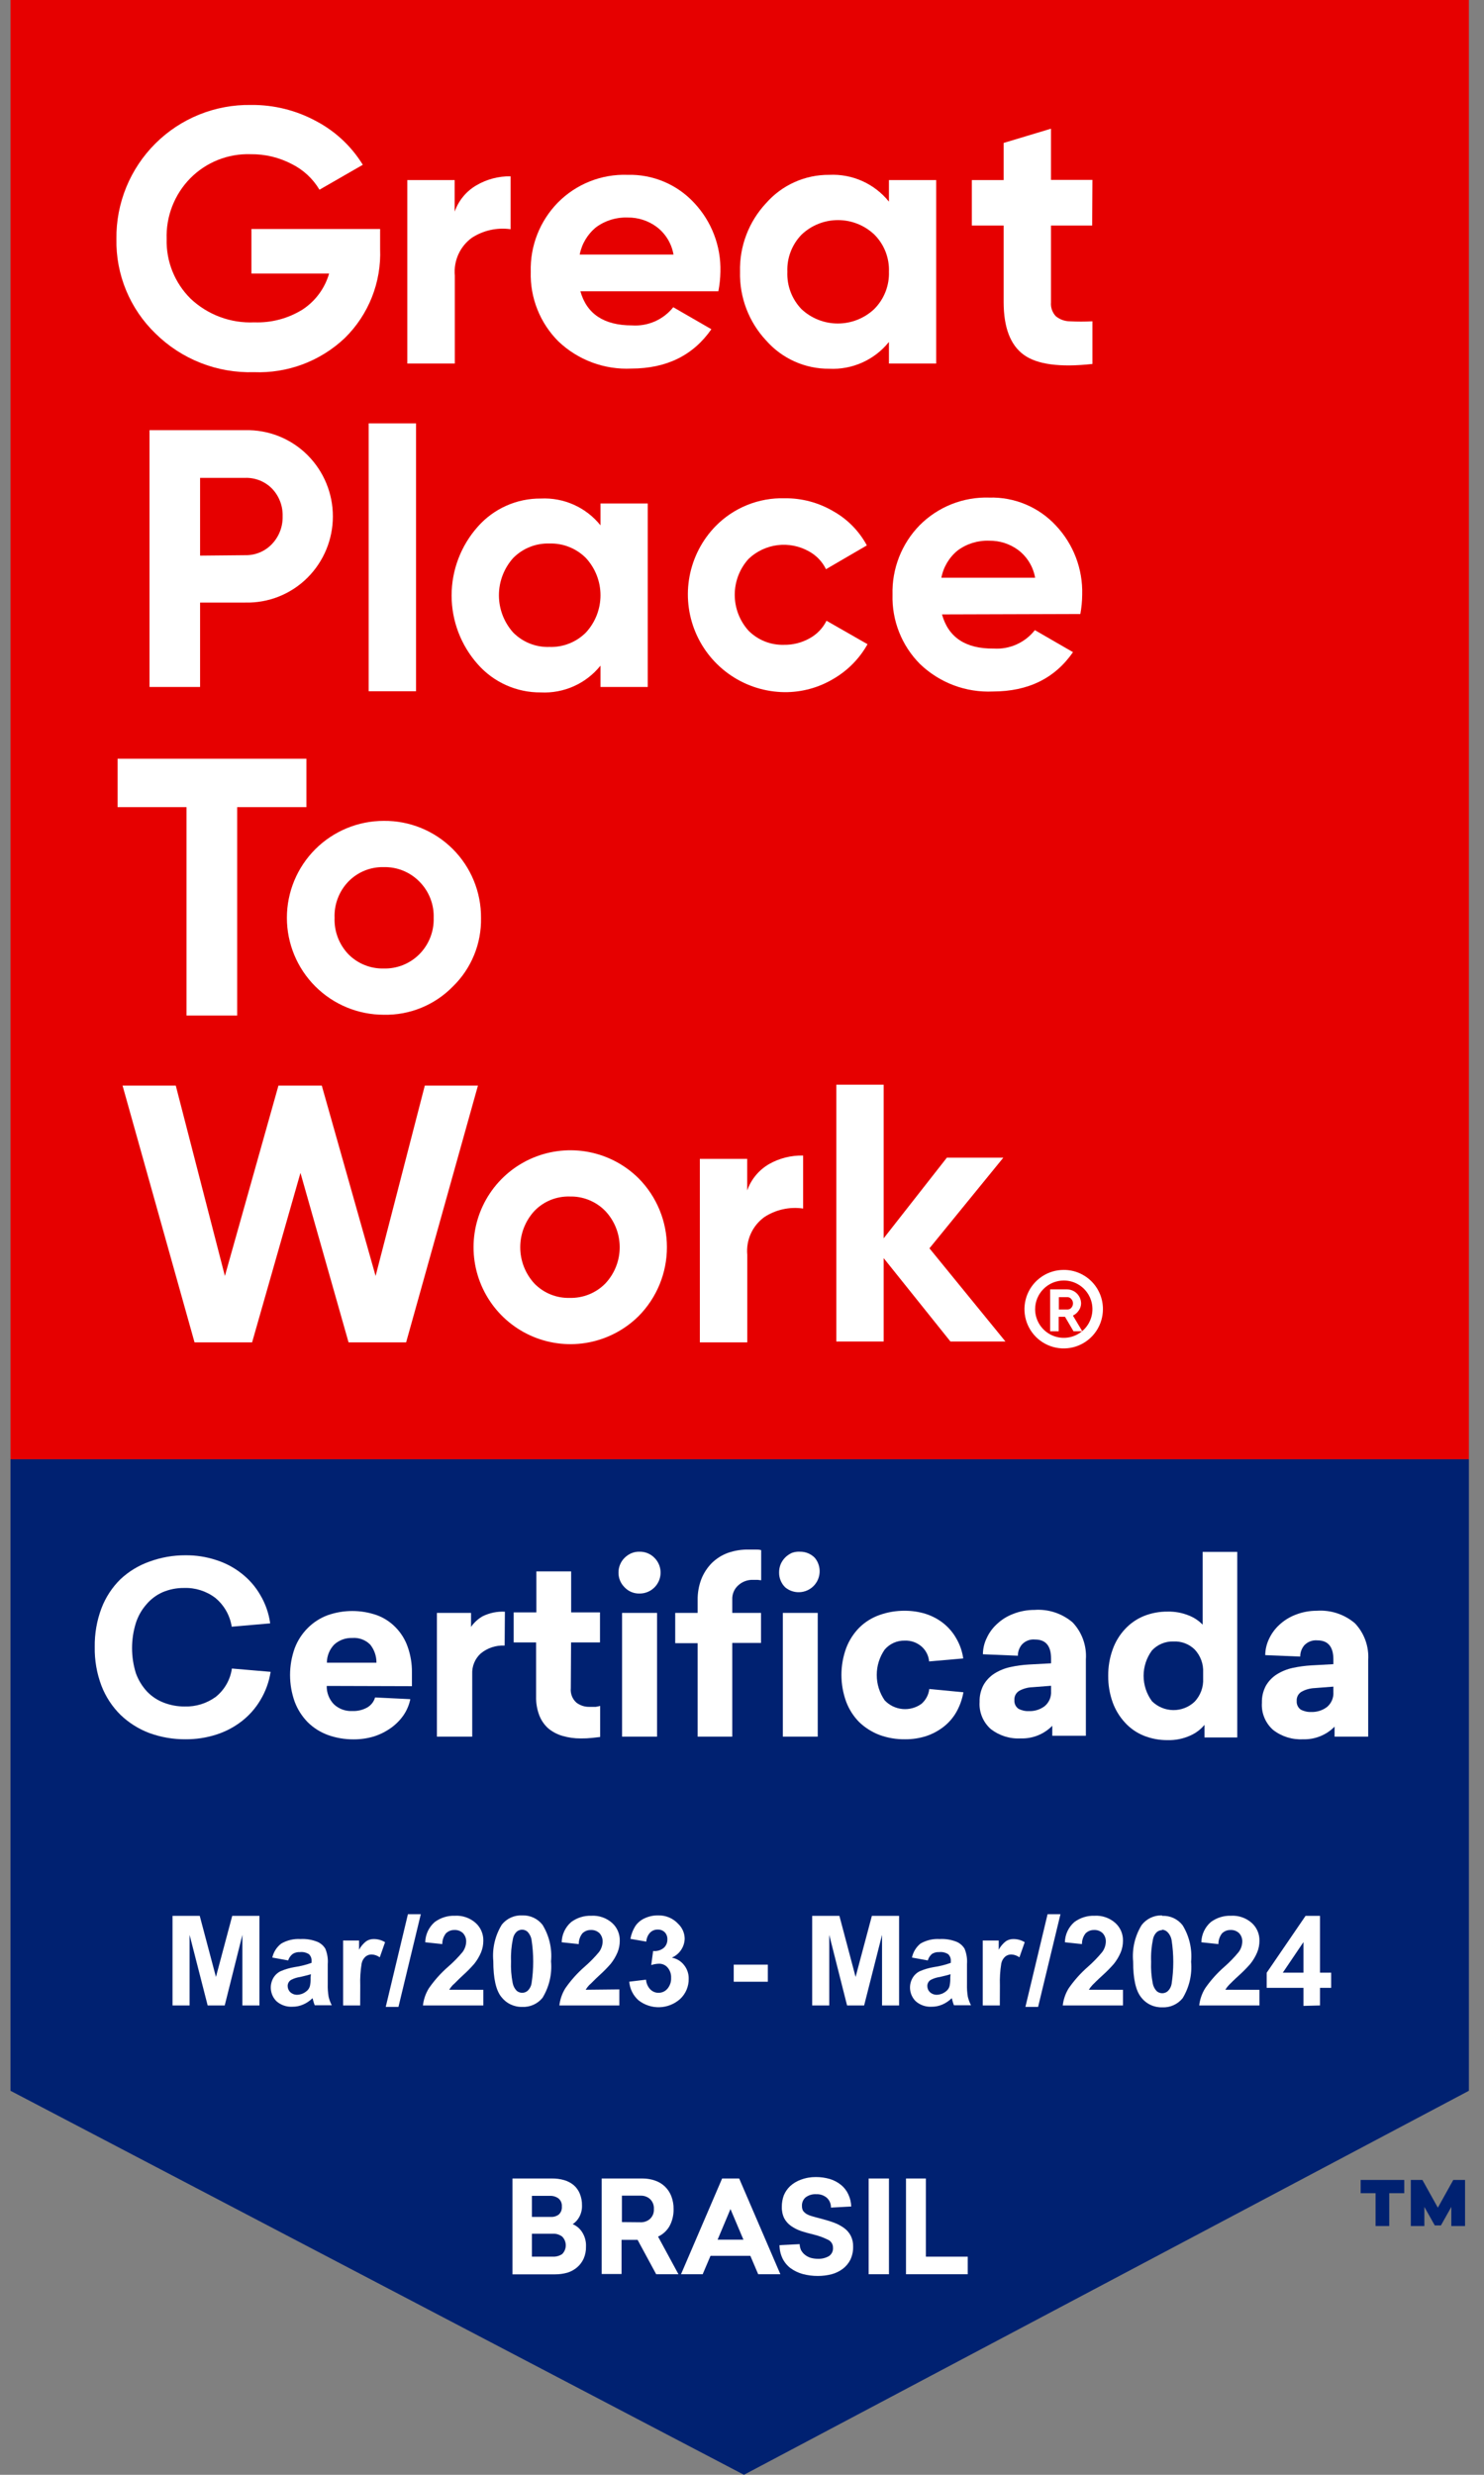 <svg width="90" height="150" viewBox="0 0 90 150" fill="none" xmlns="http://www.w3.org/2000/svg">
<rect x="0" y="0" width="90" height="150" fill="#808080" stroke="none"/>
<g clip-path="url(#clip0_540_3128)">
<path d="M0.636 0H89.084V88.448H0.636V0Z" fill="#E60000"/>
<path d="M0.636 88.448H89.084V126.724L45.118 150L0.636 126.724" fill="#002171"/>
<path d="M10.463 121.552V116.121H12.113L13.096 119.824L14.084 116.121H15.734V121.552H14.7V117.274L13.629 121.552H12.594L11.498 117.274V121.552H10.463ZM17.462 118.821L16.515 118.65C16.59 118.312 16.783 118.012 17.058 117.802C17.411 117.598 17.816 117.502 18.222 117.528C18.575 117.508 18.928 117.566 19.256 117.698C19.455 117.785 19.622 117.931 19.732 118.117C19.853 118.412 19.903 118.731 19.877 119.048V120.259C19.869 120.515 19.887 120.771 19.929 121.024C19.971 121.204 20.036 121.377 20.12 121.541H19.086C19.048 121.441 19.015 121.34 18.988 121.236C18.981 121.194 18.968 121.152 18.951 121.112C18.787 121.277 18.592 121.409 18.377 121.5C18.173 121.587 17.953 121.632 17.731 121.629C17.379 121.649 17.034 121.53 16.769 121.298C16.584 121.116 16.465 120.877 16.432 120.619C16.398 120.361 16.451 120.1 16.582 119.876C16.688 119.7 16.842 119.56 17.027 119.472C17.294 119.359 17.574 119.277 17.86 119.229C18.213 119.179 18.559 119.092 18.894 118.971V118.867C18.901 118.79 18.891 118.713 18.864 118.64C18.837 118.568 18.795 118.502 18.739 118.448C18.577 118.343 18.383 118.297 18.191 118.319C18.038 118.309 17.886 118.347 17.756 118.428C17.625 118.526 17.527 118.664 17.477 118.821H17.462ZM18.853 119.659C18.719 119.705 18.506 119.757 18.217 119.824C18.022 119.851 17.833 119.91 17.658 120C17.593 120.038 17.54 120.093 17.502 120.158C17.465 120.223 17.446 120.297 17.446 120.372C17.446 120.443 17.46 120.513 17.487 120.578C17.515 120.643 17.555 120.701 17.607 120.75C17.723 120.855 17.875 120.91 18.031 120.905C18.218 120.899 18.399 120.834 18.548 120.719C18.67 120.639 18.758 120.518 18.796 120.378C18.831 120.208 18.845 120.034 18.837 119.86L18.853 119.659ZM21.843 121.552H20.808V117.616H21.775V118.174C21.884 117.973 22.034 117.796 22.215 117.657C22.352 117.569 22.512 117.524 22.675 117.528C22.915 117.528 23.149 117.594 23.353 117.719L23.032 118.635C22.89 118.532 22.721 118.472 22.546 118.464C22.411 118.46 22.279 118.504 22.174 118.588C22.048 118.698 21.962 118.848 21.931 119.012C21.86 119.452 21.832 119.897 21.848 120.341L21.843 121.552ZM23.394 121.64L24.739 116.022H25.52L24.165 121.64H23.394ZM29.312 120.605V121.552H25.65C25.691 121.185 25.812 120.832 26.006 120.517C26.34 120.034 26.733 119.595 27.175 119.209C27.49 118.936 27.783 118.639 28.05 118.319C28.188 118.135 28.266 117.913 28.272 117.683C28.277 117.491 28.207 117.305 28.075 117.166C28.006 117.102 27.924 117.052 27.836 117.02C27.747 116.988 27.652 116.974 27.558 116.979C27.462 116.977 27.367 116.993 27.278 117.029C27.189 117.065 27.108 117.118 27.041 117.186C26.898 117.371 26.821 117.599 26.824 117.833L25.789 117.724C25.794 117.491 25.847 117.261 25.946 117.05C26.045 116.839 26.187 116.651 26.363 116.498C26.717 116.235 27.149 116.1 27.589 116.116C27.818 116.102 28.047 116.134 28.264 116.21C28.481 116.285 28.68 116.403 28.851 116.555C29.001 116.691 29.119 116.857 29.199 117.043C29.278 117.229 29.317 117.429 29.312 117.631C29.312 117.87 29.267 118.108 29.177 118.329C29.072 118.58 28.933 118.815 28.763 119.028C28.552 119.271 28.326 119.5 28.086 119.716C27.755 120.016 27.569 120.233 27.455 120.321C27.375 120.407 27.304 120.5 27.243 120.6L29.312 120.605ZM31.67 116.095C31.906 116.085 32.141 116.132 32.355 116.231C32.569 116.33 32.756 116.478 32.901 116.664C33.309 117.326 33.49 118.103 33.419 118.878C33.488 119.652 33.307 120.428 32.901 121.091C32.753 121.273 32.565 121.416 32.351 121.512C32.137 121.607 31.904 121.651 31.67 121.64C31.426 121.646 31.184 121.594 30.964 121.489C30.744 121.384 30.552 121.228 30.403 121.035C30.077 120.631 29.917 119.907 29.917 118.862C29.845 118.089 30.027 117.314 30.434 116.653C30.581 116.469 30.77 116.322 30.985 116.225C31.2 116.128 31.435 116.083 31.67 116.095ZM31.67 116.959C31.547 116.959 31.428 117.003 31.334 117.083C31.215 117.199 31.136 117.349 31.107 117.512C31.013 117.961 30.974 118.42 30.993 118.878C30.974 119.316 31.008 119.755 31.091 120.186C31.123 120.365 31.208 120.531 31.334 120.662C31.428 120.742 31.547 120.786 31.67 120.786C31.792 120.785 31.909 120.741 32.001 120.662C32.123 120.546 32.205 120.394 32.234 120.228C32.372 119.343 32.372 118.443 32.234 117.559C32.202 117.38 32.117 117.214 31.991 117.083C31.901 117.006 31.788 116.962 31.67 116.959ZM37.562 120.579V121.552H33.925C33.967 121.185 34.088 120.832 34.282 120.517C34.616 120.034 35.009 119.595 35.451 119.209C35.766 118.936 36.059 118.639 36.325 118.319C36.464 118.135 36.542 117.913 36.548 117.683C36.553 117.491 36.483 117.305 36.351 117.166C36.282 117.102 36.2 117.052 36.111 117.02C36.023 116.988 35.928 116.974 35.834 116.979C35.738 116.977 35.643 116.993 35.554 117.029C35.465 117.065 35.384 117.118 35.317 117.186C35.173 117.371 35.097 117.599 35.1 117.833L34.065 117.724C34.07 117.491 34.123 117.261 34.222 117.05C34.321 116.839 34.463 116.651 34.639 116.498C34.992 116.235 35.425 116.1 35.865 116.116C36.094 116.102 36.323 116.134 36.54 116.21C36.757 116.285 36.956 116.403 37.127 116.555C37.277 116.691 37.395 116.857 37.474 117.043C37.554 117.229 37.593 117.429 37.587 117.631C37.588 117.87 37.543 118.108 37.453 118.329C37.348 118.58 37.209 118.815 37.039 119.028C36.828 119.271 36.602 119.5 36.362 119.716C36.031 120.016 35.844 120.233 35.731 120.321C35.651 120.407 35.58 120.5 35.519 120.6L37.562 120.579ZM38.146 120.114L39.181 119.99C39.195 120.21 39.287 120.419 39.439 120.579C39.507 120.648 39.587 120.701 39.676 120.737C39.765 120.773 39.861 120.789 39.956 120.786C40.055 120.784 40.152 120.761 40.241 120.72C40.33 120.678 40.409 120.618 40.474 120.543C40.631 120.359 40.712 120.123 40.701 119.881C40.712 119.653 40.637 119.429 40.489 119.255C40.425 119.181 40.346 119.121 40.257 119.081C40.167 119.041 40.07 119.021 39.972 119.022C39.81 119.026 39.65 119.054 39.496 119.105L39.61 118.252C39.837 118.277 40.066 118.212 40.246 118.071C40.32 118.007 40.379 117.927 40.418 117.838C40.458 117.748 40.477 117.651 40.474 117.553C40.478 117.473 40.467 117.393 40.439 117.317C40.411 117.241 40.369 117.172 40.313 117.114C40.257 117.059 40.189 117.017 40.115 116.989C40.041 116.962 39.963 116.95 39.884 116.953C39.799 116.951 39.714 116.967 39.635 116.999C39.556 117.031 39.484 117.079 39.424 117.14C39.288 117.289 39.207 117.481 39.196 117.683L38.234 117.517C38.281 117.239 38.383 116.974 38.534 116.736C38.676 116.53 38.873 116.367 39.103 116.266C39.356 116.149 39.632 116.09 39.91 116.095C40.139 116.087 40.368 116.13 40.58 116.219C40.791 116.308 40.981 116.442 41.136 116.612C41.257 116.728 41.354 116.866 41.42 117.02C41.487 117.174 41.522 117.339 41.524 117.507C41.517 117.753 41.44 117.992 41.301 118.195C41.163 118.399 40.969 118.558 40.743 118.655C41.036 118.707 41.299 118.866 41.482 119.1C41.674 119.337 41.775 119.634 41.767 119.938C41.771 120.166 41.727 120.393 41.638 120.603C41.549 120.814 41.416 121.003 41.25 121.159C40.906 121.467 40.464 121.644 40.003 121.659C39.541 121.674 39.089 121.526 38.725 121.241C38.399 120.952 38.197 120.548 38.162 120.114H38.146ZM44.498 120.114V119.079H46.567V120.114H44.498ZM49.257 121.552V116.121H50.907L51.889 119.824L52.877 116.121H54.527V121.552H53.493V117.274L52.407 121.552H51.372L50.291 117.274V121.552H49.257ZM56.255 118.821L55.308 118.65C55.377 118.316 55.56 118.016 55.825 117.802C56.178 117.598 56.583 117.502 56.989 117.528C57.342 117.508 57.696 117.566 58.024 117.698C58.222 117.785 58.389 117.931 58.5 118.117C58.62 118.412 58.67 118.731 58.644 119.048V120.259C58.637 120.515 58.654 120.771 58.696 121.024C58.739 121.204 58.803 121.377 58.888 121.541H57.853C57.815 121.441 57.782 121.34 57.755 121.236C57.748 121.194 57.736 121.152 57.719 121.112C57.554 121.277 57.359 121.409 57.144 121.5C56.94 121.587 56.72 121.632 56.498 121.629C56.146 121.649 55.801 121.53 55.536 121.298C55.351 121.116 55.233 120.877 55.199 120.619C55.165 120.361 55.218 120.1 55.35 119.876C55.455 119.7 55.609 119.56 55.794 119.472C56.061 119.359 56.341 119.277 56.627 119.229C56.98 119.179 57.327 119.092 57.662 118.971V118.867C57.669 118.79 57.658 118.713 57.632 118.64C57.605 118.568 57.562 118.502 57.507 118.448C57.344 118.343 57.15 118.297 56.958 118.319C56.806 118.309 56.654 118.347 56.524 118.428C56.401 118.53 56.313 118.667 56.27 118.821H56.255ZM57.646 119.659C57.512 119.705 57.3 119.757 57.01 119.824C56.815 119.851 56.626 119.91 56.451 120C56.386 120.038 56.333 120.093 56.295 120.158C56.258 120.223 56.239 120.297 56.239 120.372C56.239 120.443 56.253 120.513 56.28 120.578C56.308 120.643 56.349 120.701 56.4 120.75C56.516 120.855 56.668 120.91 56.824 120.905C57.011 120.899 57.193 120.834 57.341 120.719C57.463 120.639 57.551 120.518 57.589 120.378C57.624 120.208 57.638 120.034 57.631 119.86L57.646 119.659ZM60.636 121.552H59.601V117.616H60.569V118.174C60.677 117.973 60.827 117.796 61.008 117.657C61.145 117.569 61.306 117.524 61.468 117.528C61.708 117.528 61.942 117.594 62.146 117.719L61.825 118.635C61.683 118.532 61.514 118.472 61.339 118.464C61.204 118.46 61.072 118.504 60.967 118.588C60.841 118.698 60.755 118.848 60.724 119.012C60.653 119.452 60.626 119.897 60.641 120.341L60.636 121.552ZM62.188 121.64L63.532 116.022H64.313L62.958 121.64H62.188ZM68.105 120.605V121.552H64.453C64.494 121.185 64.616 120.832 64.81 120.517C65.144 120.034 65.537 119.595 65.979 119.209C66.29 118.936 66.579 118.638 66.843 118.319C66.981 118.135 67.059 117.913 67.065 117.683C67.071 117.491 67 117.305 66.868 117.166C66.799 117.102 66.718 117.052 66.629 117.02C66.54 116.988 66.446 116.974 66.351 116.979C66.255 116.977 66.16 116.993 66.071 117.029C65.982 117.065 65.901 117.118 65.834 117.186C65.691 117.371 65.614 117.599 65.617 117.833L64.582 117.724C64.587 117.491 64.64 117.261 64.739 117.05C64.838 116.839 64.98 116.651 65.156 116.498C65.51 116.235 65.942 116.1 66.382 116.116C66.611 116.102 66.841 116.134 67.057 116.21C67.274 116.285 67.473 116.403 67.644 116.555C67.794 116.691 67.912 116.857 67.992 117.043C68.071 117.229 68.11 117.429 68.105 117.631C68.106 117.87 68.06 118.108 67.97 118.329C67.865 118.58 67.726 118.815 67.556 119.028C67.345 119.271 67.119 119.5 66.879 119.716C66.548 120.016 66.336 120.233 66.248 120.321C66.168 120.407 66.097 120.5 66.036 120.6L68.105 120.605ZM70.489 116.121C70.725 116.111 70.959 116.157 71.174 116.256C71.388 116.355 71.575 116.504 71.72 116.69C72.128 117.352 72.309 118.129 72.237 118.903C72.307 119.678 72.126 120.454 71.72 121.117C71.572 121.298 71.383 121.442 71.17 121.537C70.956 121.633 70.723 121.677 70.489 121.666C70.243 121.674 69.998 121.623 69.775 121.518C69.552 121.413 69.357 121.256 69.207 121.06C68.881 120.657 68.72 119.933 68.72 118.888C68.649 118.115 68.83 117.34 69.237 116.679C69.381 116.492 69.567 116.341 69.78 116.239C69.993 116.138 70.227 116.088 70.463 116.095L70.489 116.121ZM70.489 116.985C70.366 116.985 70.247 117.029 70.153 117.109C70.034 117.225 69.955 117.375 69.925 117.538C69.832 117.987 69.793 118.445 69.812 118.903C69.793 119.342 69.826 119.781 69.91 120.212C69.942 120.391 70.027 120.557 70.153 120.688C70.247 120.768 70.366 120.812 70.489 120.812C70.611 120.811 70.728 120.767 70.82 120.688C70.942 120.572 71.024 120.42 71.053 120.253C71.191 119.369 71.191 118.469 71.053 117.585C71.021 117.405 70.936 117.24 70.81 117.109C70.717 117.017 70.594 116.963 70.463 116.959L70.489 116.985ZM76.381 120.605V121.552H72.729C72.77 121.185 72.892 120.832 73.086 120.517C73.42 120.034 73.812 119.595 74.255 119.209C74.566 118.936 74.855 118.638 75.118 118.319C75.257 118.135 75.335 117.913 75.341 117.683C75.347 117.491 75.276 117.305 75.144 117.166C75.075 117.102 74.993 117.052 74.905 117.02C74.816 116.988 74.721 116.974 74.627 116.979C74.531 116.977 74.436 116.993 74.347 117.029C74.258 117.065 74.177 117.118 74.11 117.186C73.966 117.371 73.89 117.599 73.893 117.833L72.858 117.724C72.863 117.491 72.916 117.261 73.015 117.05C73.114 116.839 73.256 116.651 73.432 116.498C73.786 116.235 74.218 116.1 74.658 116.116C74.887 116.102 75.117 116.134 75.333 116.21C75.55 116.285 75.749 116.403 75.92 116.555C76.07 116.691 76.188 116.857 76.268 117.043C76.347 117.229 76.386 117.429 76.381 117.631C76.382 117.87 76.336 118.108 76.246 118.329C76.141 118.58 76.002 118.815 75.832 119.028C75.621 119.271 75.395 119.5 75.155 119.716C74.824 120.016 74.612 120.233 74.524 120.321C74.444 120.407 74.373 120.5 74.312 120.6L76.381 120.605ZM79.05 121.578V120.486H76.82V119.571L79.179 116.121H80.053V119.566H80.731V120.486H80.053V121.552L79.05 121.578ZM79.05 119.566V117.714L77.798 119.566H79.05Z" fill="white"/>
<path d="M23.053 13.878V15.083C23.093 16.084 22.923 17.081 22.555 18.012C22.186 18.943 21.626 19.787 20.912 20.488C20.178 21.183 19.312 21.724 18.366 22.079C17.42 22.435 16.413 22.597 15.403 22.557C14.3 22.592 13.202 22.402 12.175 21.999C11.149 21.596 10.214 20.989 9.429 20.214C8.661 19.473 8.055 18.582 7.647 17.596C7.239 16.61 7.04 15.55 7.06 14.483C7.047 13.41 7.25 12.345 7.656 11.351C8.063 10.357 8.664 9.455 9.425 8.698C10.186 7.941 11.091 7.344 12.087 6.943C13.083 6.542 14.149 6.344 15.222 6.362C16.611 6.347 17.981 6.689 19.2 7.356C20.352 7.968 21.32 8.877 22.003 9.988L19.375 11.499C18.978 10.833 18.398 10.294 17.705 9.947C16.933 9.542 16.073 9.336 15.201 9.347C14.523 9.324 13.848 9.442 13.218 9.693C12.588 9.944 12.016 10.323 11.539 10.806C11.064 11.29 10.692 11.865 10.446 12.497C10.199 13.13 10.084 13.805 10.107 14.483C10.088 15.154 10.207 15.822 10.457 16.445C10.707 17.067 11.083 17.632 11.56 18.104C12.075 18.59 12.682 18.967 13.346 19.213C14.01 19.46 14.717 19.57 15.424 19.537C16.462 19.576 17.487 19.302 18.367 18.75C19.138 18.238 19.703 17.468 19.96 16.578H15.248V13.878H23.053Z" fill="white"/>
<path d="M27.574 12.828C27.811 12.154 28.28 11.587 28.898 11.229C29.525 10.863 30.241 10.675 30.967 10.686V13.893C30.147 13.777 29.314 13.961 28.619 14.41C28.262 14.67 27.979 15.017 27.798 15.419C27.617 15.821 27.543 16.263 27.584 16.702V22.035H24.703V10.914H27.574V12.828Z" fill="white"/>
<path d="M35.198 17.654C35.587 19.033 36.632 19.723 38.332 19.723C38.807 19.755 39.282 19.671 39.717 19.48C40.152 19.288 40.535 18.993 40.831 18.621L43.143 19.955C42.039 21.541 40.422 22.336 38.291 22.34C37.48 22.379 36.669 22.253 35.908 21.969C35.147 21.686 34.451 21.25 33.863 20.69C33.311 20.139 32.878 19.48 32.59 18.755C32.301 18.03 32.165 17.254 32.188 16.474C32.166 15.7 32.3 14.93 32.583 14.209C32.865 13.489 33.29 12.832 33.832 12.279C34.382 11.722 35.041 11.284 35.769 10.995C36.496 10.705 37.276 10.57 38.058 10.598C38.814 10.577 39.565 10.717 40.261 11.01C40.958 11.302 41.584 11.741 42.098 12.295C43.16 13.423 43.733 14.925 43.691 16.474C43.684 16.87 43.642 17.265 43.567 17.654H35.198ZM35.157 15.429H40.846C40.73 14.756 40.359 14.152 39.812 13.743C39.306 13.373 38.695 13.177 38.069 13.184C37.381 13.158 36.704 13.366 36.15 13.774C35.635 14.193 35.284 14.778 35.157 15.429Z" fill="white"/>
<path d="M53.911 10.914H56.777V22.035H53.911V20.726C53.479 21.263 52.926 21.691 52.296 21.973C51.667 22.255 50.98 22.385 50.291 22.35C49.569 22.356 48.853 22.207 48.194 21.912C47.534 21.618 46.946 21.185 46.468 20.643C45.412 19.516 44.842 18.018 44.88 16.474C44.84 14.93 45.411 13.432 46.468 12.305C46.946 11.763 47.534 11.33 48.194 11.036C48.853 10.741 49.569 10.592 50.291 10.598C50.98 10.564 51.667 10.693 52.296 10.975C52.926 11.258 53.479 11.685 53.911 12.222V10.914ZM48.605 18.735C49.202 19.296 49.991 19.608 50.81 19.608C51.63 19.608 52.419 19.296 53.017 18.735C53.313 18.439 53.545 18.086 53.699 17.697C53.853 17.308 53.925 16.892 53.911 16.474C53.927 16.058 53.857 15.642 53.705 15.254C53.553 14.866 53.322 14.514 53.027 14.219C52.431 13.654 51.642 13.34 50.821 13.34C50 13.34 49.211 13.654 48.615 14.219C48.325 14.516 48.099 14.87 47.95 15.258C47.802 15.645 47.734 16.059 47.751 16.474C47.733 16.889 47.8 17.303 47.946 17.692C48.093 18.08 48.317 18.435 48.605 18.735Z" fill="white"/>
<path d="M66.237 13.671H63.739V18.326C63.726 18.478 63.745 18.631 63.795 18.776C63.845 18.92 63.924 19.052 64.029 19.164C64.267 19.362 64.567 19.472 64.877 19.474C65.335 19.499 65.794 19.499 66.253 19.474V22.06C64.28 22.278 62.891 22.091 62.084 21.502C61.277 20.912 60.872 19.854 60.868 18.326V13.671H58.939V10.914H60.868V8.664L63.739 7.8V10.903H66.253L66.237 13.671Z" fill="white"/>
<path d="M14.87 26.074C15.57 26.057 16.266 26.182 16.916 26.441C17.566 26.701 18.156 27.09 18.651 27.584C19.636 28.57 20.188 29.905 20.188 31.298C20.188 32.691 19.636 34.026 18.651 35.012C18.156 35.506 17.566 35.895 16.916 36.155C16.266 36.414 15.57 36.539 14.87 36.522H12.134V41.638H9.067V26.074H14.87ZM14.87 33.651C15.173 33.658 15.474 33.601 15.754 33.484C16.034 33.368 16.286 33.194 16.494 32.974C16.708 32.75 16.874 32.486 16.985 32.198C17.096 31.909 17.149 31.602 17.141 31.293C17.151 30.984 17.098 30.676 16.987 30.387C16.876 30.098 16.709 29.835 16.494 29.612C16.283 29.398 16.029 29.23 15.75 29.119C15.47 29.008 15.171 28.955 14.87 28.965H12.134V33.677L14.87 33.651Z" fill="white"/>
<path d="M22.36 41.897V25.66H25.231V41.897H22.36Z" fill="white"/>
<path d="M36.418 30.517H39.284V41.638H36.418V40.345C35.986 40.882 35.433 41.31 34.803 41.592C34.174 41.874 33.487 42.004 32.798 41.969C32.075 41.975 31.36 41.826 30.701 41.531C30.041 41.237 29.453 40.804 28.975 40.262C27.953 39.114 27.388 37.63 27.388 36.093C27.388 34.556 27.953 33.072 28.975 31.924C29.453 31.382 30.041 30.949 30.701 30.655C31.36 30.36 32.075 30.211 32.798 30.217C33.487 30.183 34.174 30.312 34.803 30.594C35.433 30.876 35.986 31.304 36.418 31.841V30.517ZM31.122 38.338C31.408 38.627 31.751 38.855 32.13 39.005C32.508 39.156 32.913 39.226 33.32 39.212C33.729 39.226 34.137 39.156 34.518 39.005C34.899 38.855 35.245 38.628 35.534 38.338C36.102 37.723 36.418 36.917 36.418 36.08C36.418 35.243 36.102 34.437 35.534 33.822C35.245 33.532 34.899 33.304 34.518 33.153C34.138 33.001 33.73 32.93 33.32 32.943C32.913 32.93 32.507 33.001 32.129 33.153C31.751 33.304 31.408 33.532 31.122 33.822C30.566 34.443 30.258 35.247 30.258 36.08C30.258 36.913 30.566 37.717 31.122 38.338Z" fill="white"/>
<path d="M47.586 41.953C46.426 41.942 45.295 41.59 44.333 40.942C43.371 40.294 42.621 39.379 42.174 38.308C41.728 37.238 41.605 36.06 41.821 34.921C42.038 33.781 42.583 32.73 43.391 31.898C43.935 31.341 44.589 30.903 45.311 30.611C46.033 30.319 46.807 30.18 47.586 30.201C48.623 30.189 49.645 30.461 50.539 30.988C51.399 31.471 52.104 32.189 52.572 33.057L50.094 34.5C49.87 34.04 49.509 33.663 49.06 33.419C48.481 33.093 47.813 32.961 47.154 33.043C46.495 33.125 45.879 33.416 45.398 33.874C44.858 34.471 44.56 35.247 44.56 36.051C44.56 36.856 44.858 37.632 45.398 38.229C45.678 38.51 46.012 38.73 46.38 38.877C46.748 39.024 47.143 39.094 47.539 39.083C48.082 39.093 48.617 38.959 49.091 38.695C49.538 38.453 49.9 38.079 50.125 37.624L52.613 39.046C52.124 39.919 51.409 40.644 50.544 41.146C49.651 41.681 48.627 41.96 47.586 41.953Z" fill="white"/>
<path d="M57.129 37.241C57.519 38.638 58.564 39.328 60.264 39.31C60.739 39.341 61.215 39.255 61.651 39.06C62.086 38.866 62.467 38.568 62.762 38.193L65.074 39.528C63.974 41.114 62.357 41.909 60.222 41.912C59.41 41.949 58.598 41.821 57.837 41.535C57.076 41.248 56.381 40.81 55.795 40.247C55.245 39.695 54.814 39.037 54.528 38.313C54.241 37.589 54.106 36.815 54.129 36.036C54.108 35.263 54.242 34.493 54.523 33.773C54.805 33.052 55.228 32.395 55.769 31.841C56.32 31.285 56.981 30.849 57.709 30.559C58.437 30.27 59.217 30.134 60 30.16C60.755 30.139 61.506 30.279 62.203 30.572C62.9 30.864 63.526 31.303 64.039 31.857C65.102 32.985 65.674 34.487 65.632 36.036C65.629 36.432 65.591 36.827 65.519 37.216L57.129 37.241ZM57.088 35.017H62.777C62.659 34.344 62.289 33.741 61.743 33.331C61.237 32.961 60.626 32.765 60 32.773C59.312 32.745 58.635 32.953 58.081 33.362C57.562 33.783 57.209 34.376 57.088 35.033V35.017Z" fill="white"/>
<path d="M18.584 45.988V48.921H14.384V61.552H11.312V48.921H7.132V45.988H18.584Z" fill="white"/>
<path d="M27.46 59.798C26.916 60.353 26.264 60.791 25.544 61.085C24.825 61.379 24.052 61.522 23.275 61.505C21.717 61.505 20.222 60.886 19.12 59.784C18.018 58.682 17.399 57.188 17.399 55.629C17.399 54.071 18.018 52.576 19.12 51.474C20.222 50.373 21.717 49.754 23.275 49.754C24.05 49.746 24.818 49.893 25.536 50.185C26.253 50.477 26.905 50.91 27.454 51.456C28.003 52.003 28.438 52.654 28.732 53.37C29.027 54.087 29.177 54.855 29.172 55.629C29.188 56.405 29.045 57.175 28.75 57.892C28.456 58.609 28.016 59.258 27.46 59.798ZM21.129 57.838C21.409 58.121 21.743 58.344 22.113 58.492C22.482 58.641 22.877 58.712 23.275 58.702C23.675 58.712 24.072 58.64 24.443 58.492C24.813 58.343 25.15 58.121 25.432 57.838C25.719 57.548 25.945 57.203 26.094 56.823C26.243 56.443 26.314 56.037 26.301 55.629C26.314 55.223 26.244 54.818 26.094 54.44C25.945 54.062 25.72 53.719 25.432 53.431C25.151 53.146 24.815 52.921 24.444 52.771C24.073 52.62 23.675 52.548 23.275 52.557C22.877 52.547 22.48 52.62 22.111 52.77C21.742 52.921 21.407 53.146 21.129 53.431C20.848 53.722 20.63 54.067 20.486 54.445C20.342 54.822 20.275 55.225 20.291 55.629C20.276 56.035 20.342 56.439 20.486 56.819C20.63 57.198 20.849 57.544 21.129 57.838Z" fill="white"/>
<path d="M11.798 81.362L7.432 65.798H10.66L13.639 77.338L16.887 65.798H19.515L22.779 77.338L25.763 65.798H28.986L24.63 81.362H21.139L18.222 71.089L15.289 81.362H11.798Z" fill="white"/>
<path d="M38.736 79.764C37.913 80.582 36.865 81.137 35.727 81.361C34.588 81.584 33.409 81.466 32.337 81.02C31.266 80.574 30.351 79.821 29.707 78.855C29.063 77.89 28.719 76.755 28.719 75.595C28.719 74.434 29.063 73.3 29.707 72.335C30.351 71.369 31.266 70.616 32.337 70.17C33.409 69.724 34.588 69.606 35.727 69.829C36.865 70.052 37.913 70.608 38.736 71.426C39.833 72.536 40.447 74.034 40.447 75.595C40.447 77.156 39.833 78.653 38.736 79.764ZM32.41 77.798C32.687 78.083 33.021 78.308 33.389 78.457C33.758 78.607 34.154 78.678 34.551 78.667C34.951 78.677 35.349 78.606 35.72 78.456C36.091 78.307 36.427 78.083 36.708 77.798C37.27 77.203 37.583 76.416 37.583 75.597C37.583 74.779 37.27 73.992 36.708 73.397C36.428 73.11 36.092 72.885 35.721 72.735C35.35 72.584 34.952 72.512 34.551 72.522C34.153 72.511 33.757 72.583 33.388 72.733C33.02 72.884 32.686 73.11 32.41 73.397C31.857 73.996 31.551 74.782 31.551 75.597C31.551 76.413 31.857 77.198 32.41 77.798Z" fill="white"/>
<path d="M45.315 72.155C45.553 71.482 46.023 70.916 46.639 70.557C47.269 70.2 47.984 70.021 48.708 70.039V73.251C47.887 73.13 47.049 73.314 46.355 73.769C45.998 74.027 45.715 74.374 45.534 74.774C45.352 75.175 45.279 75.617 45.32 76.055V81.362H42.444V70.241H45.315V72.155Z" fill="white"/>
<path d="M60.977 81.31H57.641L53.591 76.256V81.31H50.72V65.746H53.591V75.056L57.424 70.168H60.848L56.368 75.662L60.977 81.31Z" fill="white"/>
<path d="M65.105 80.69L64.588 79.811H64.205V80.69H63.688V78.15H64.722C64.944 78.156 65.155 78.246 65.312 78.403C65.469 78.56 65.56 78.772 65.565 78.993C65.565 79.149 65.516 79.301 65.425 79.428C65.337 79.562 65.214 79.67 65.069 79.738L65.638 80.69H65.105ZM64.215 78.621V79.371H64.732C64.777 79.372 64.822 79.364 64.863 79.346C64.904 79.328 64.941 79.301 64.97 79.268C65.038 79.195 65.075 79.098 65.074 78.999C65.075 78.901 65.038 78.806 64.97 78.735C64.942 78.699 64.906 78.67 64.865 78.65C64.823 78.631 64.778 78.621 64.732 78.621H64.215Z" fill="white"/>
<path d="M64.515 76.971C64.044 76.97 63.584 77.108 63.192 77.369C62.8 77.63 62.494 78.001 62.313 78.436C62.132 78.871 62.084 79.349 62.175 79.811C62.267 80.273 62.493 80.697 62.825 81.031C63.158 81.364 63.582 81.591 64.044 81.683C64.505 81.775 64.984 81.729 65.419 81.549C65.854 81.369 66.226 81.064 66.488 80.672C66.749 80.281 66.889 79.821 66.889 79.35C66.89 79.038 66.83 78.728 66.711 78.439C66.592 78.15 66.418 77.888 66.197 77.666C65.976 77.445 65.714 77.27 65.425 77.15C65.137 77.031 64.827 76.97 64.515 76.971ZM64.515 77.612C64.859 77.612 65.195 77.714 65.48 77.905C65.766 78.096 65.989 78.367 66.121 78.685C66.252 79.002 66.287 79.352 66.219 79.689C66.152 80.026 65.987 80.336 65.744 80.579C65.501 80.822 65.191 80.987 64.854 81.055C64.517 81.122 64.167 81.087 63.85 80.956C63.532 80.824 63.261 80.601 63.07 80.316C62.879 80.03 62.777 79.694 62.777 79.35C62.778 78.889 62.962 78.448 63.288 78.123C63.613 77.797 64.054 77.614 64.515 77.612Z" fill="white"/>
<path d="M11.25 94.267C11.877 94.261 12.5 94.357 13.096 94.551C13.659 94.727 14.185 95.004 14.648 95.369C15.106 95.724 15.491 96.165 15.781 96.667C16.097 97.196 16.302 97.784 16.386 98.394L14.053 98.596C13.946 97.908 13.589 97.284 13.05 96.843C12.507 96.434 11.841 96.224 11.162 96.248C10.714 96.243 10.27 96.331 9.858 96.507C9.482 96.675 9.147 96.926 8.881 97.241C8.591 97.57 8.373 97.956 8.239 98.374C7.932 99.362 7.932 100.421 8.239 101.41C8.388 101.827 8.621 102.209 8.922 102.532C9.209 102.83 9.559 103.06 9.946 103.205C10.347 103.358 10.774 103.435 11.203 103.432C11.878 103.452 12.54 103.246 13.086 102.848C13.618 102.421 13.968 101.807 14.063 101.131L16.412 101.332C16.318 101.938 16.108 102.52 15.791 103.044C15.498 103.54 15.113 103.975 14.658 104.327C14.193 104.687 13.668 104.962 13.107 105.139C12.511 105.328 11.89 105.422 11.265 105.419C10.512 105.426 9.764 105.298 9.057 105.041C8.403 104.795 7.806 104.418 7.303 103.934C6.801 103.437 6.41 102.839 6.155 102.181C5.87 101.429 5.731 100.631 5.746 99.827C5.733 99.024 5.871 98.225 6.155 97.474C6.407 96.814 6.799 96.216 7.303 95.72C7.806 95.248 8.401 94.886 9.051 94.655C9.755 94.395 10.5 94.264 11.25 94.267Z" fill="white"/>
<path d="M19.815 102.186C19.805 102.597 19.96 102.995 20.244 103.293C20.394 103.435 20.572 103.545 20.765 103.616C20.959 103.687 21.166 103.718 21.372 103.707C21.688 103.719 22.001 103.644 22.277 103.489C22.506 103.355 22.674 103.139 22.748 102.884L24.884 102.988C24.813 103.338 24.672 103.671 24.47 103.965C24.263 104.262 24.005 104.521 23.71 104.731C23.394 104.956 23.045 105.131 22.675 105.248C22.274 105.368 21.858 105.427 21.439 105.424C20.91 105.427 20.385 105.338 19.887 105.16C19.428 104.992 19.009 104.728 18.661 104.384C18.317 104.032 18.049 103.613 17.875 103.153C17.496 102.1 17.496 100.948 17.875 99.894C18.048 99.438 18.316 99.024 18.661 98.679C19.001 98.337 19.41 98.072 19.861 97.903C20.835 97.558 21.898 97.558 22.872 97.903C23.298 98.063 23.683 98.315 23.999 98.643C24.323 98.975 24.57 99.374 24.723 99.812C24.9 100.31 24.988 100.835 24.982 101.363V102.201L19.815 102.186ZM21.366 99.279C20.966 99.264 20.574 99.405 20.275 99.672C19.986 99.968 19.824 100.365 19.825 100.779H22.83C22.835 100.381 22.702 99.993 22.453 99.682C22.311 99.539 22.139 99.428 21.949 99.359C21.76 99.289 21.557 99.262 21.356 99.279H21.366Z" fill="white"/>
<path d="M30.605 99.74C30.08 99.712 29.563 99.882 29.157 100.216C28.984 100.372 28.848 100.565 28.758 100.781C28.669 100.996 28.628 101.229 28.639 101.462V105.259H26.498V97.759H28.567V98.607C28.752 98.341 28.994 98.12 29.276 97.96C29.694 97.757 30.156 97.662 30.62 97.686L30.605 99.74Z" fill="white"/>
<path d="M34.618 102.321C34.602 102.484 34.624 102.649 34.683 102.802C34.742 102.955 34.837 103.091 34.96 103.2C35.187 103.372 35.466 103.461 35.751 103.454C35.901 103.454 36.025 103.454 36.129 103.454C36.219 103.44 36.309 103.421 36.398 103.397V105.28L35.911 105.336C35.683 105.36 35.453 105.371 35.224 105.368C34.846 105.371 34.469 105.319 34.106 105.212C33.794 105.122 33.504 104.968 33.253 104.762C33.01 104.544 32.822 104.271 32.705 103.966C32.568 103.604 32.503 103.219 32.513 102.833V99.549H31.153V97.728H32.529V95.245H34.639V97.728H36.387V99.549H34.634L34.618 102.321Z" fill="white"/>
<path d="M38.787 94.05C38.956 94.047 39.123 94.079 39.279 94.143C39.434 94.207 39.575 94.302 39.693 94.423C39.87 94.601 39.99 94.827 40.039 95.074C40.087 95.32 40.061 95.575 39.964 95.807C39.867 96.039 39.704 96.236 39.494 96.375C39.285 96.513 39.039 96.587 38.787 96.585C38.617 96.59 38.449 96.559 38.291 96.494C38.135 96.429 37.993 96.331 37.877 96.207C37.76 96.091 37.666 95.953 37.603 95.8C37.54 95.647 37.508 95.483 37.51 95.318C37.508 95.15 37.541 94.984 37.605 94.83C37.669 94.675 37.763 94.535 37.882 94.418C38 94.304 38.136 94.211 38.286 94.144C38.444 94.077 38.615 94.045 38.787 94.05ZM37.727 105.259V97.759H39.848V105.259H37.727Z" fill="white"/>
<path d="M45.429 93.921H45.833C45.946 93.921 46.055 93.921 46.163 93.957V95.783L45.946 95.757H45.672C45.338 95.745 45.012 95.866 44.767 96.094C44.648 96.201 44.555 96.333 44.493 96.48C44.431 96.628 44.403 96.787 44.41 96.947V97.759H46.153V99.58H44.41V105.259H42.31V99.595H40.95V97.759H42.31V96.993C42.302 96.557 42.378 96.124 42.532 95.716C42.675 95.353 42.89 95.022 43.163 94.743C43.441 94.469 43.775 94.257 44.141 94.123C44.555 93.978 44.991 93.91 45.429 93.921Z" fill="white"/>
<path d="M48.512 94.05C48.68 94.047 48.847 94.078 49.003 94.142C49.159 94.206 49.3 94.302 49.417 94.422C49.62 94.667 49.723 94.979 49.708 95.296C49.692 95.614 49.558 95.914 49.333 96.138C49.107 96.361 48.806 96.492 48.488 96.505C48.171 96.518 47.86 96.412 47.617 96.207C47.499 96.091 47.406 95.952 47.343 95.799C47.28 95.647 47.248 95.483 47.25 95.317C47.247 95.14 47.281 94.964 47.348 94.8C47.415 94.65 47.508 94.514 47.622 94.397C47.74 94.283 47.876 94.19 48.026 94.122C48.181 94.065 48.346 94.04 48.512 94.05ZM47.477 105.259V97.759H49.593V105.259H47.477Z" fill="white"/>
<path d="M54.874 97.629C55.305 97.628 55.734 97.692 56.146 97.82C56.536 97.946 56.901 98.14 57.222 98.395C57.536 98.648 57.8 98.958 57.998 99.31C58.215 99.682 58.358 100.093 58.417 100.52L56.348 100.701C56.317 100.344 56.146 100.013 55.872 99.781C55.593 99.547 55.237 99.426 54.874 99.439C54.643 99.433 54.413 99.479 54.202 99.573C53.991 99.667 53.803 99.807 53.653 99.983C53.34 100.434 53.172 100.971 53.172 101.521C53.172 102.071 53.34 102.608 53.653 103.06C53.936 103.359 54.318 103.545 54.728 103.584C55.138 103.623 55.548 103.513 55.882 103.272C56.148 103.042 56.318 102.721 56.358 102.372L58.427 102.569C58.355 102.988 58.212 103.392 58.003 103.764C57.807 104.109 57.545 104.413 57.232 104.658C56.912 104.907 56.552 105.1 56.167 105.227C55.752 105.359 55.319 105.424 54.884 105.419C54.355 105.426 53.829 105.337 53.332 105.155C52.879 104.981 52.464 104.719 52.112 104.384C51.768 104.036 51.5 103.621 51.325 103.164C50.932 102.102 50.932 100.935 51.325 99.874C51.502 99.415 51.772 98.998 52.117 98.648C52.463 98.308 52.88 98.049 53.337 97.888C53.831 97.712 54.35 97.625 54.874 97.629Z" fill="white"/>
<path d="M62.741 97.578C63.581 97.518 64.412 97.791 65.053 98.338C65.335 98.636 65.552 98.99 65.69 99.376C65.828 99.763 65.884 100.174 65.855 100.583V105.207H63.817V104.602C63.568 104.855 63.27 105.054 62.94 105.186C62.611 105.317 62.257 105.379 61.903 105.367C61.251 105.403 60.609 105.202 60.092 104.804C59.86 104.599 59.677 104.344 59.559 104.058C59.44 103.772 59.389 103.462 59.41 103.154C59.399 102.793 59.483 102.437 59.653 102.119C59.815 101.84 60.042 101.604 60.315 101.431C60.609 101.247 60.933 101.116 61.272 101.043C61.646 100.961 62.027 100.909 62.41 100.888L63.744 100.816V100.526C63.744 99.755 63.418 99.373 62.772 99.373C62.624 99.358 62.476 99.378 62.338 99.431C62.199 99.484 62.075 99.569 61.975 99.678C61.816 99.867 61.729 100.108 61.732 100.355L59.611 100.267C59.612 99.932 59.688 99.602 59.834 99.3C59.98 98.975 60.191 98.682 60.455 98.441C60.736 98.174 61.069 97.965 61.432 97.826C61.848 97.66 62.293 97.576 62.741 97.578ZM62.611 102.264C62.337 102.273 62.068 102.346 61.825 102.476C61.725 102.533 61.643 102.617 61.589 102.719C61.535 102.82 61.511 102.935 61.52 103.05C61.513 103.15 61.532 103.25 61.574 103.34C61.617 103.431 61.682 103.509 61.763 103.567C61.957 103.671 62.175 103.721 62.394 103.712C62.74 103.726 63.08 103.62 63.356 103.412C63.488 103.302 63.592 103.162 63.66 103.004C63.727 102.845 63.756 102.673 63.744 102.502V102.176L62.611 102.264Z" fill="white"/>
<path d="M73.049 105.31V104.545C72.815 104.827 72.517 105.05 72.18 105.197C71.752 105.389 71.285 105.483 70.815 105.471C70.315 105.476 69.82 105.383 69.356 105.197C68.924 105.021 68.537 104.751 68.224 104.405C67.896 104.05 67.643 103.633 67.479 103.179C67.296 102.665 67.205 102.122 67.21 101.576C67.204 101.031 67.295 100.49 67.479 99.978C67.64 99.521 67.894 99.102 68.224 98.746C68.54 98.404 68.926 98.135 69.356 97.955C69.82 97.769 70.315 97.675 70.815 97.681C71.252 97.671 71.687 97.75 72.093 97.914C72.411 98.037 72.698 98.227 72.936 98.472V94.06H75.036V105.31H73.049ZM71.167 99.491C70.923 99.484 70.681 99.528 70.456 99.622C70.231 99.716 70.029 99.856 69.863 100.034C69.534 100.48 69.356 101.019 69.356 101.573C69.356 102.127 69.534 102.667 69.863 103.112C70.206 103.451 70.668 103.644 71.15 103.65C71.632 103.656 72.098 103.474 72.449 103.143C72.627 102.955 72.764 102.733 72.853 102.49C72.942 102.247 72.981 101.989 72.967 101.731V101.379C72.98 101.122 72.942 100.864 72.853 100.623C72.764 100.381 72.627 100.159 72.449 99.972C72.281 99.81 72.082 99.683 71.863 99.6C71.644 99.518 71.411 99.481 71.177 99.491H71.167Z" fill="white"/>
<path d="M79.862 97.629C80.702 97.57 81.533 97.843 82.174 98.39C82.456 98.688 82.673 99.041 82.811 99.428C82.949 99.814 83.005 100.225 82.976 100.635V105.259H80.938V104.654C80.689 104.907 80.391 105.106 80.061 105.237C79.732 105.369 79.379 105.431 79.024 105.419C78.372 105.454 77.73 105.254 77.213 104.855C76.981 104.651 76.798 104.396 76.68 104.11C76.561 103.824 76.51 103.514 76.531 103.205C76.52 102.845 76.604 102.489 76.774 102.171C76.936 101.892 77.163 101.656 77.436 101.483C77.731 101.3 78.054 101.169 78.393 101.095C78.768 101.015 79.148 100.963 79.531 100.94L80.865 100.867V100.578C80.865 99.807 80.539 99.424 79.893 99.424C79.746 99.41 79.597 99.431 79.459 99.484C79.321 99.537 79.197 99.621 79.096 99.729C78.939 99.92 78.853 100.16 78.853 100.407L76.733 100.319C76.736 99.984 76.812 99.654 76.955 99.352C77.103 99.027 77.314 98.736 77.576 98.493C77.859 98.227 78.191 98.018 78.553 97.878C78.969 97.712 79.414 97.627 79.862 97.629ZM79.733 102.316C79.46 102.327 79.192 102.399 78.951 102.528C78.85 102.583 78.766 102.667 78.711 102.769C78.656 102.871 78.632 102.986 78.641 103.102C78.634 103.202 78.653 103.302 78.695 103.392C78.738 103.483 78.803 103.561 78.884 103.619C79.078 103.723 79.296 103.773 79.515 103.764C79.861 103.778 80.201 103.672 80.477 103.464C80.609 103.354 80.713 103.214 80.781 103.055C80.848 102.897 80.877 102.725 80.865 102.554V102.228L79.733 102.316Z" fill="white"/>
<path d="M33.486 132.041C33.732 132.038 33.978 132.071 34.215 132.14C34.425 132.2 34.62 132.302 34.789 132.44C34.953 132.58 35.08 132.758 35.162 132.957C35.255 133.183 35.301 133.426 35.296 133.671C35.305 133.912 35.25 134.151 35.136 134.364C35.041 134.544 34.902 134.697 34.732 134.809C34.963 134.905 35.16 135.069 35.296 135.279C35.468 135.541 35.553 135.851 35.539 136.164C35.546 136.418 35.496 136.671 35.394 136.904C35.303 137.101 35.171 137.278 35.006 137.421C34.834 137.568 34.633 137.679 34.417 137.747C34.173 137.816 33.92 137.851 33.667 137.85H31.081V132.041H33.486ZM32.26 134.369H33.413C33.584 134.378 33.753 134.327 33.889 134.224C33.955 134.163 34.006 134.087 34.038 134.003C34.071 133.918 34.083 133.828 34.075 133.738C34.083 133.647 34.068 133.555 34.033 133.471C33.998 133.386 33.943 133.311 33.874 133.252C33.724 133.141 33.542 133.085 33.356 133.091H32.26V134.369ZM32.26 136.779H33.517C33.72 136.789 33.921 136.735 34.091 136.624C34.161 136.555 34.217 136.472 34.255 136.38C34.293 136.289 34.313 136.191 34.313 136.091C34.313 135.992 34.293 135.894 34.255 135.803C34.217 135.711 34.161 135.628 34.091 135.559C33.931 135.441 33.736 135.38 33.538 135.388H32.26V136.779Z" fill="white"/>
<path d="M38.668 135.76H37.696V137.829H36.491V132.041H38.974C39.233 132.04 39.49 132.084 39.734 132.17C39.954 132.245 40.155 132.367 40.324 132.527C40.493 132.69 40.625 132.888 40.711 133.107C40.809 133.361 40.856 133.631 40.851 133.903C40.858 134.264 40.771 134.621 40.598 134.938C40.438 135.212 40.198 135.43 39.91 135.563L41.146 137.844H39.796L38.668 135.76ZM38.829 134.694C38.938 134.7 39.047 134.685 39.15 134.648C39.253 134.612 39.348 134.556 39.429 134.482C39.507 134.407 39.568 134.315 39.608 134.213C39.647 134.111 39.663 134.002 39.656 133.893C39.664 133.782 39.647 133.671 39.608 133.568C39.569 133.464 39.508 133.371 39.429 133.293C39.272 133.15 39.066 133.074 38.855 133.081H37.717V134.684L38.829 134.694Z" fill="white"/>
<path d="M45.982 137.844L45.506 136.727H43.091L42.615 137.844H41.301L43.794 132.041H44.829L47.327 137.844H45.982ZM45.087 135.75L44.301 133.893L43.52 135.75H45.087Z" fill="white"/>
<path d="M49.474 131.953C49.764 131.951 50.053 131.991 50.332 132.072C50.577 132.148 50.805 132.269 51.005 132.429C51.192 132.581 51.342 132.774 51.444 132.993C51.555 133.226 51.617 133.48 51.625 133.738L50.394 133.805C50.398 133.695 50.378 133.586 50.336 133.484C50.294 133.382 50.231 133.291 50.151 133.215C49.971 133.06 49.737 132.98 49.499 132.993C49.267 132.979 49.038 133.048 48.853 133.189C48.78 133.254 48.722 133.333 48.685 133.423C48.647 133.513 48.63 133.61 48.636 133.707C48.633 133.805 48.654 133.903 48.698 133.991C48.753 134.066 48.822 134.131 48.9 134.183C49.008 134.246 49.125 134.294 49.246 134.327C49.396 134.374 49.567 134.415 49.763 134.467C50.058 134.545 50.332 134.627 50.575 134.715C50.796 134.797 51.005 134.908 51.196 135.046C51.365 135.17 51.504 135.331 51.599 135.517C51.699 135.72 51.746 135.943 51.739 136.169C51.746 136.446 51.688 136.72 51.569 136.97C51.459 137.186 51.301 137.374 51.108 137.519C50.905 137.67 50.675 137.781 50.431 137.845C50.16 137.914 49.882 137.949 49.603 137.948C49.29 137.95 48.979 137.91 48.677 137.829C48.411 137.755 48.161 137.634 47.938 137.472C47.734 137.316 47.569 137.114 47.456 136.883C47.337 136.632 47.275 136.358 47.275 136.081L48.496 136.019C48.501 136.147 48.531 136.274 48.584 136.391C48.645 136.499 48.725 136.594 48.822 136.67C48.926 136.751 49.043 136.812 49.169 136.851C49.31 136.889 49.456 136.909 49.603 136.908C49.832 136.918 50.059 136.864 50.26 136.753C50.346 136.699 50.416 136.622 50.461 136.531C50.507 136.439 50.527 136.338 50.519 136.236C50.521 136.133 50.493 136.032 50.437 135.946C50.382 135.859 50.302 135.791 50.208 135.75C49.928 135.612 49.633 135.506 49.329 135.434C49.065 135.372 48.812 135.3 48.584 135.227C48.367 135.152 48.162 135.048 47.974 134.917C47.801 134.797 47.659 134.637 47.56 134.451C47.456 134.232 47.407 133.991 47.415 133.748C47.415 133.515 47.455 133.284 47.534 133.065C47.622 132.852 47.754 132.66 47.922 132.501C48.11 132.331 48.33 132.199 48.569 132.114C48.858 132.005 49.165 131.951 49.474 131.953Z" fill="white"/>
<path d="M52.681 137.844V132.041H53.912V137.844H52.681Z" fill="white"/>
<path d="M58.691 136.779V137.844H54.946V132.041H56.151V136.779H58.691Z" fill="white"/>
<path d="M84.253 132.931V134.922H83.425V132.931H82.52V132.129H85.163V132.931H84.253ZM88.018 134.922V133.763L87.387 134.886H87.015L86.384 133.763V134.922H85.561V132.129H86.265L87.201 133.81L88.137 132.129H88.851V134.922H88.018Z" fill="#002171"/>
</g>
<defs>
<clipPath id="clip0_540_3128">
<rect width="88.448" height="150" fill="white" transform="translate(0.636)"/>
</clipPath>
</defs>
</svg>
